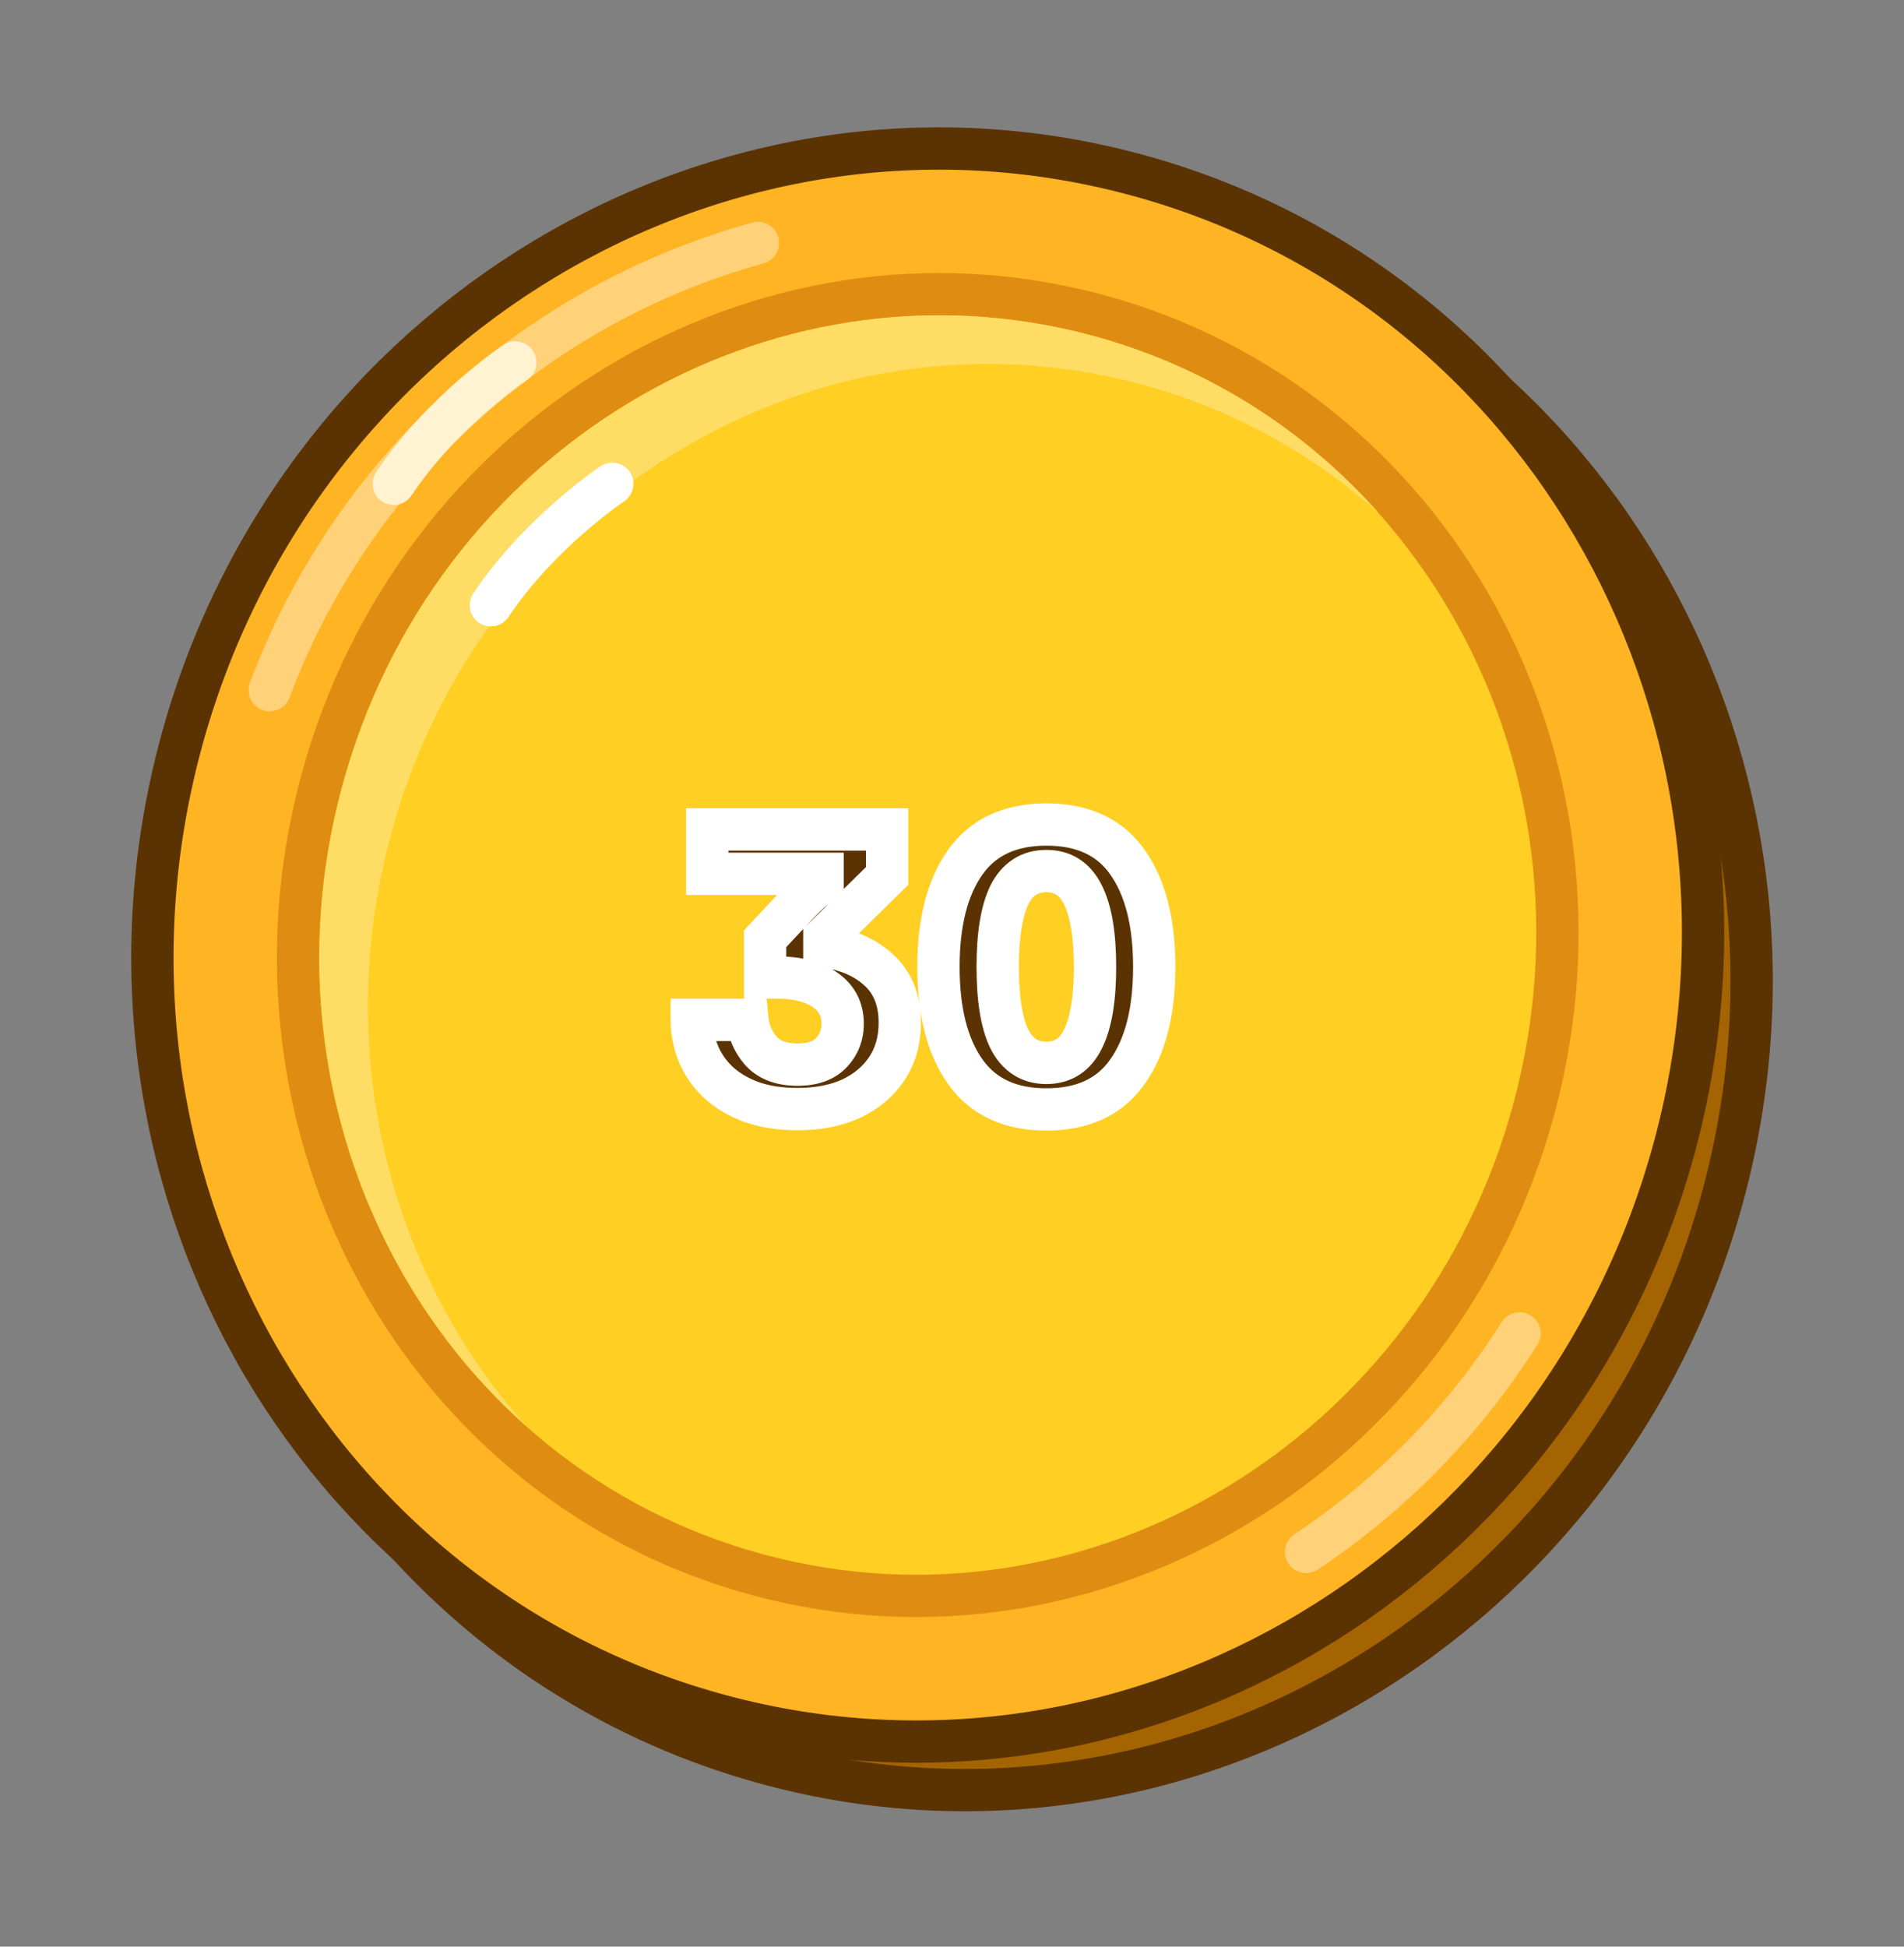 <svg width="90" height="92" viewBox="0 0 90 92" fill="none" xmlns="http://www.w3.org/2000/svg">
<rect x="0" y="0" width="90" height="92" fill="#808080" stroke="none"/>
<path d="M36.388 83.382C55.922 88.617 76.083 76.508 81.465 56.42C86.848 36.332 75.442 15.766 55.908 10.531C36.374 5.297 16.213 17.406 10.831 37.494C5.448 57.582 16.854 78.148 36.388 83.382Z" fill="#A56402" stroke="#5B3303" stroke-width="2"/>
<path d="M34.093 81.09C53.627 86.324 73.788 74.215 79.17 54.127C84.553 34.039 73.147 13.473 53.613 8.239C34.079 3.004 13.918 15.113 8.536 35.201C3.153 55.289 14.559 75.855 34.093 81.09Z" fill="#FFB423" stroke="#5B3303" stroke-width="2"/>
<path d="M35.874 74.44C51.743 78.692 68.125 68.754 72.522 52.345C76.919 35.936 67.7 19.139 51.832 14.887C35.963 10.635 19.581 20.573 15.184 36.982C10.787 53.391 20.006 70.188 35.874 74.44Z" fill="#FFCF23" stroke="#DF8D12" stroke-width="2"/>
<path fill-rule="evenodd" clip-rule="evenodd" d="M65.175 24.25C62.02 21.433 58.202 19.305 53.875 18.145C38.575 14.046 22.716 23.622 18.453 39.533C15.704 49.792 18.446 60.181 24.842 67.366C16.839 60.221 13.102 48.649 16.16 37.236C20.423 21.325 36.282 11.749 51.582 15.848C57.017 17.305 61.651 20.291 65.175 24.25Z" fill="#FFDD65"/>
<path d="M35.823 11.484C25.167 14.425 16.584 22.362 12.752 32.617" stroke="#FFD179" stroke-width="2" stroke-linecap="round" stroke-linejoin="round"/>
<path d="M61.737 73.344C65.783 70.654 69.227 67.131 71.824 63.02" stroke="#FFD179" stroke-width="2" stroke-linecap="round" stroke-linejoin="round"/>
<path d="M24.352 17.129C24.352 17.129 20.911 19.423 18.616 22.865" stroke="#FFF3D2" stroke-width="2" stroke-linecap="round" stroke-linejoin="round"/>
<path d="M28.94 22.867C28.94 22.867 25.498 25.162 23.204 28.603" stroke="white" stroke-width="2" stroke-linecap="round" stroke-linejoin="round"/>
<mask id="path-9-outside-1_7305_57644" maskUnits="userSpaceOnUse" x="31.062" y="37.199" width="25" height="17" fill="black">
<rect fill="white" x="31.062" y="37.199" width="25" height="17"/>
<path d="M37.699 52.416C36.855 52.416 36.116 52.299 35.482 52.066C34.86 51.833 34.338 51.516 33.916 51.116C33.505 50.716 33.199 50.266 32.999 49.766C32.799 49.266 32.699 48.744 32.699 48.199H35.332C35.388 48.755 35.605 49.249 35.982 49.683C36.371 50.105 36.943 50.316 37.699 50.316C38.41 50.316 38.943 50.127 39.299 49.749C39.654 49.371 39.832 48.916 39.832 48.383C39.832 47.694 39.554 47.16 38.999 46.783C38.443 46.394 37.693 46.199 36.749 46.199H36.166V44.366L37.632 42.799C37.832 42.588 38.032 42.388 38.232 42.199C38.443 42.01 38.66 41.844 38.882 41.699V41.299H33.432V39.199H41.932V41.399L38.966 44.316V44.716C40.066 44.883 40.932 45.266 41.566 45.866C42.21 46.466 42.532 47.288 42.532 48.333C42.532 49.155 42.332 49.871 41.932 50.483C41.532 51.094 40.971 51.571 40.249 51.916C39.527 52.249 38.677 52.416 37.699 52.416ZM49.46 52.433C47.749 52.433 46.471 51.838 45.627 50.649C44.783 49.46 44.36 47.81 44.36 45.699C44.36 43.588 44.783 41.938 45.627 40.749C46.471 39.56 47.749 38.966 49.46 38.966C51.183 38.966 52.46 39.56 53.294 40.749C54.138 41.938 54.56 43.588 54.56 45.699C54.56 47.81 54.138 49.46 53.294 50.649C52.46 51.838 51.183 52.433 49.46 52.433ZM49.46 50.233C50.249 50.233 50.827 49.855 51.194 49.099C51.572 48.344 51.76 47.21 51.76 45.699C51.76 44.188 51.572 43.055 51.194 42.299C50.827 41.544 50.249 41.166 49.46 41.166C48.672 41.166 48.088 41.544 47.71 42.299C47.344 43.055 47.16 44.188 47.16 45.699C47.16 47.21 47.344 48.344 47.71 49.099C48.088 49.855 48.672 50.233 49.46 50.233Z"/>
</mask>
<path d="M37.699 52.416C36.855 52.416 36.116 52.299 35.482 52.066C34.86 51.833 34.338 51.516 33.916 51.116C33.505 50.716 33.199 50.266 32.999 49.766C32.799 49.266 32.699 48.744 32.699 48.199H35.332C35.388 48.755 35.605 49.249 35.982 49.683C36.371 50.105 36.943 50.316 37.699 50.316C38.41 50.316 38.943 50.127 39.299 49.749C39.654 49.371 39.832 48.916 39.832 48.383C39.832 47.694 39.554 47.16 38.999 46.783C38.443 46.394 37.693 46.199 36.749 46.199H36.166V44.366L37.632 42.799C37.832 42.588 38.032 42.388 38.232 42.199C38.443 42.01 38.66 41.844 38.882 41.699V41.299H33.432V39.199H41.932V41.399L38.966 44.316V44.716C40.066 44.883 40.932 45.266 41.566 45.866C42.21 46.466 42.532 47.288 42.532 48.333C42.532 49.155 42.332 49.871 41.932 50.483C41.532 51.094 40.971 51.571 40.249 51.916C39.527 52.249 38.677 52.416 37.699 52.416ZM49.46 52.433C47.749 52.433 46.471 51.838 45.627 50.649C44.783 49.46 44.36 47.81 44.36 45.699C44.36 43.588 44.783 41.938 45.627 40.749C46.471 39.56 47.749 38.966 49.46 38.966C51.183 38.966 52.46 39.56 53.294 40.749C54.138 41.938 54.56 43.588 54.56 45.699C54.56 47.81 54.138 49.46 53.294 50.649C52.46 51.838 51.183 52.433 49.46 52.433ZM49.46 50.233C50.249 50.233 50.827 49.855 51.194 49.099C51.572 48.344 51.76 47.21 51.76 45.699C51.76 44.188 51.572 43.055 51.194 42.299C50.827 41.544 50.249 41.166 49.46 41.166C48.672 41.166 48.088 41.544 47.71 42.299C47.344 43.055 47.16 44.188 47.16 45.699C47.16 47.21 47.344 48.344 47.71 49.099C48.088 49.855 48.672 50.233 49.46 50.233Z" fill="#5B3303"/>
<path d="M35.482 52.066L35.131 53.002L35.137 53.004L35.482 52.066ZM33.916 51.116L33.218 51.833L33.228 51.842L33.916 51.116ZM32.999 49.766L33.927 49.395L33.927 49.395L32.999 49.766ZM32.699 48.199V47.199H31.699V48.199H32.699ZM35.332 48.199L36.327 48.1L36.237 47.199H35.332V48.199ZM35.982 49.683L35.228 50.34L35.237 50.35L35.247 50.36L35.982 49.683ZM38.999 46.783L38.425 47.602L38.437 47.609L38.999 46.783ZM36.166 46.199H35.166V47.199H36.166V46.199ZM36.166 44.366L35.436 43.682L35.166 43.971V44.366H36.166ZM37.632 42.799L36.906 42.111L36.902 42.116L37.632 42.799ZM38.232 42.199L37.566 41.454L37.556 41.463L37.546 41.472L38.232 42.199ZM38.882 41.699L39.427 42.538L39.882 42.242V41.699H38.882ZM38.882 41.299H39.882V40.299H38.882V41.299ZM33.432 41.299H32.432V42.299H33.432V41.299ZM33.432 39.199V38.199H32.432V39.199H33.432ZM41.932 39.199H42.932V38.199H41.932V39.199ZM41.932 41.399L42.633 42.112L42.932 41.818V41.399H41.932ZM38.966 44.316L38.264 43.603L37.966 43.897V44.316H38.966ZM38.966 44.716H37.966V45.576L38.816 45.705L38.966 44.716ZM41.566 45.866L40.878 46.592L40.884 46.598L41.566 45.866ZM41.932 50.483L41.096 49.935L41.096 49.935L41.932 50.483ZM40.249 51.916L40.668 52.824L40.679 52.819L40.249 51.916ZM37.699 51.416C36.944 51.416 36.327 51.311 35.828 51.127L35.137 53.004C35.904 53.287 36.765 53.416 37.699 53.416V51.416ZM35.833 51.13C35.319 50.937 34.916 50.686 34.603 50.39L33.228 51.842C33.76 52.346 34.401 52.729 35.131 53.002L35.833 51.13ZM34.613 50.399C34.296 50.09 34.072 49.756 33.927 49.395L32.071 50.137C32.326 50.776 32.713 51.341 33.218 51.833L34.613 50.399ZM33.927 49.395C33.775 49.014 33.699 48.618 33.699 48.199H31.699C31.699 48.869 31.823 49.518 32.071 50.137L33.927 49.395ZM32.699 49.199H35.332V47.199H32.699V49.199ZM34.337 48.299C34.414 49.067 34.719 49.755 35.228 50.34L36.736 49.025C36.49 48.743 36.362 48.442 36.327 48.1L34.337 48.299ZM35.247 50.36C35.88 51.047 36.757 51.316 37.699 51.316V49.316C37.13 49.316 36.862 49.162 36.718 49.005L35.247 50.36ZM37.699 51.316C38.58 51.316 39.421 51.079 40.027 50.435L38.571 49.064C38.466 49.175 38.24 49.316 37.699 49.316V51.316ZM40.027 50.435C40.563 49.866 40.832 49.163 40.832 48.383H38.832C38.832 48.669 38.746 48.877 38.571 49.064L40.027 50.435ZM40.832 48.383C40.832 47.373 40.399 46.525 39.561 45.956L38.437 47.609C38.71 47.795 38.832 48.015 38.832 48.383H40.832ZM39.572 45.963C38.794 45.419 37.82 45.199 36.749 45.199V47.199C37.566 47.199 38.092 47.369 38.425 47.602L39.572 45.963ZM36.749 45.199H36.166V47.199H36.749V45.199ZM37.166 46.199V44.366H35.166V46.199H37.166ZM36.896 45.049L38.362 43.483L36.902 42.116L35.436 43.682L36.896 45.049ZM38.358 43.487C38.546 43.288 38.733 43.102 38.919 42.926L37.546 41.472C37.331 41.675 37.118 41.888 36.906 42.111L38.358 43.487ZM38.899 42.944C39.075 42.787 39.251 42.652 39.427 42.538L38.337 40.861C38.069 41.035 37.812 41.233 37.566 41.454L38.899 42.944ZM39.882 41.699V41.299H37.882V41.699H39.882ZM38.882 40.299H33.432V42.299H38.882V40.299ZM34.432 41.299V39.199H32.432V41.299H34.432ZM33.432 40.199H41.932V38.199H33.432V40.199ZM40.932 39.199V41.399H42.932V39.199H40.932ZM41.231 40.686L38.264 43.603L39.667 45.029L42.633 42.112L41.231 40.686ZM37.966 44.316V44.716H39.966V44.316H37.966ZM38.816 45.705C39.769 45.849 40.429 46.167 40.878 46.592L42.253 45.14C41.436 44.365 40.362 43.916 39.115 43.727L38.816 45.705ZM40.884 46.598C41.288 46.974 41.532 47.51 41.532 48.333H43.532C43.532 47.067 43.132 45.958 42.247 45.134L40.884 46.598ZM41.532 48.333C41.532 48.986 41.376 49.507 41.096 49.935L42.769 51.03C43.289 50.236 43.532 49.324 43.532 48.333H41.532ZM41.096 49.935C40.805 50.378 40.392 50.74 39.819 51.013L40.679 52.819C41.551 52.403 42.259 51.809 42.769 51.03L41.096 49.935ZM39.83 51.008C39.266 51.268 38.564 51.416 37.699 51.416V53.416C38.789 53.416 39.788 53.23 40.668 52.824L39.83 51.008ZM45.627 50.649L44.812 51.228L45.627 50.649ZM45.627 40.749L46.442 41.328L46.442 41.328L45.627 40.749ZM53.294 40.749L52.475 41.323L52.478 41.328L53.294 40.749ZM53.294 50.649L52.478 50.07L52.475 50.075L53.294 50.649ZM51.194 49.099L50.299 48.652L50.294 48.663L51.194 49.099ZM51.194 42.299L50.294 42.736L50.299 42.746L51.194 42.299ZM47.71 42.299L46.816 41.852L46.811 41.863L47.71 42.299ZM47.71 49.099L46.811 49.536L46.816 49.546L47.71 49.099ZM49.46 51.433C48.009 51.433 47.065 50.947 46.442 50.07L44.812 51.228C45.878 52.73 47.49 53.433 49.46 53.433V51.433ZM46.442 50.07C45.761 49.111 45.36 47.692 45.36 45.699H43.36C43.36 47.929 43.804 49.81 44.812 51.228L46.442 50.07ZM45.36 45.699C45.36 43.707 45.761 42.288 46.442 41.328L44.812 40.17C43.804 41.589 43.36 43.47 43.36 45.699H45.36ZM46.442 41.328C47.065 40.452 48.009 39.966 49.46 39.966V37.966C47.49 37.966 45.878 38.669 44.812 40.17L46.442 41.328ZM49.46 39.966C50.926 39.966 51.865 40.453 52.475 41.323L54.113 40.175C53.056 38.667 51.439 37.966 49.46 37.966V39.966ZM52.478 41.328C53.16 42.288 53.56 43.707 53.56 45.699H55.56C55.56 43.47 55.117 41.589 54.109 40.17L52.478 41.328ZM53.56 45.699C53.56 47.692 53.16 49.111 52.478 50.07L54.109 51.228C55.117 49.81 55.56 47.929 55.56 45.699H53.56ZM52.475 50.075C51.865 50.945 50.926 51.433 49.46 51.433V53.433C51.439 53.433 53.056 52.731 54.113 51.223L52.475 50.075ZM49.46 51.233C50.021 51.233 50.559 51.096 51.033 50.786C51.503 50.479 51.848 50.041 52.093 49.536L50.294 48.663C50.173 48.913 50.046 49.042 49.938 49.112C49.834 49.18 49.689 49.233 49.46 49.233V51.233ZM52.088 49.546C52.57 48.582 52.76 47.261 52.76 45.699H50.76C50.76 47.159 50.573 48.105 50.299 48.652L52.088 49.546ZM52.76 45.699C52.76 44.137 52.57 42.816 52.088 41.852L50.299 42.746C50.573 43.293 50.76 44.239 50.76 45.699H52.76ZM52.093 41.863C51.848 41.357 51.503 40.92 51.033 40.612C50.559 40.302 50.021 40.166 49.46 40.166V42.166C49.689 42.166 49.834 42.218 49.938 42.286C50.046 42.356 50.173 42.486 50.294 42.736L52.093 41.863ZM49.46 40.166C48.9 40.166 48.362 40.302 47.888 40.61C47.417 40.915 47.068 41.349 46.816 41.852L48.605 42.746C48.731 42.494 48.862 42.361 48.975 42.289C49.084 42.218 49.232 42.166 49.46 42.166V40.166ZM46.811 41.863C46.344 42.823 46.16 44.139 46.16 45.699H48.16C48.16 44.237 48.343 43.286 48.61 42.736L46.811 41.863ZM46.16 45.699C46.16 47.259 46.344 48.575 46.811 49.536L48.61 48.663C48.343 48.112 48.16 47.161 48.16 45.699H46.16ZM46.816 49.546C47.068 50.05 47.417 50.484 47.888 50.789C48.362 51.096 48.9 51.233 49.46 51.233V49.233C49.232 49.233 49.084 49.18 48.975 49.11C48.862 49.037 48.731 48.904 48.605 48.652L46.816 49.546Z" fill="white" mask="url(#path-9-outside-1_7305_57644)"/>
</svg>
